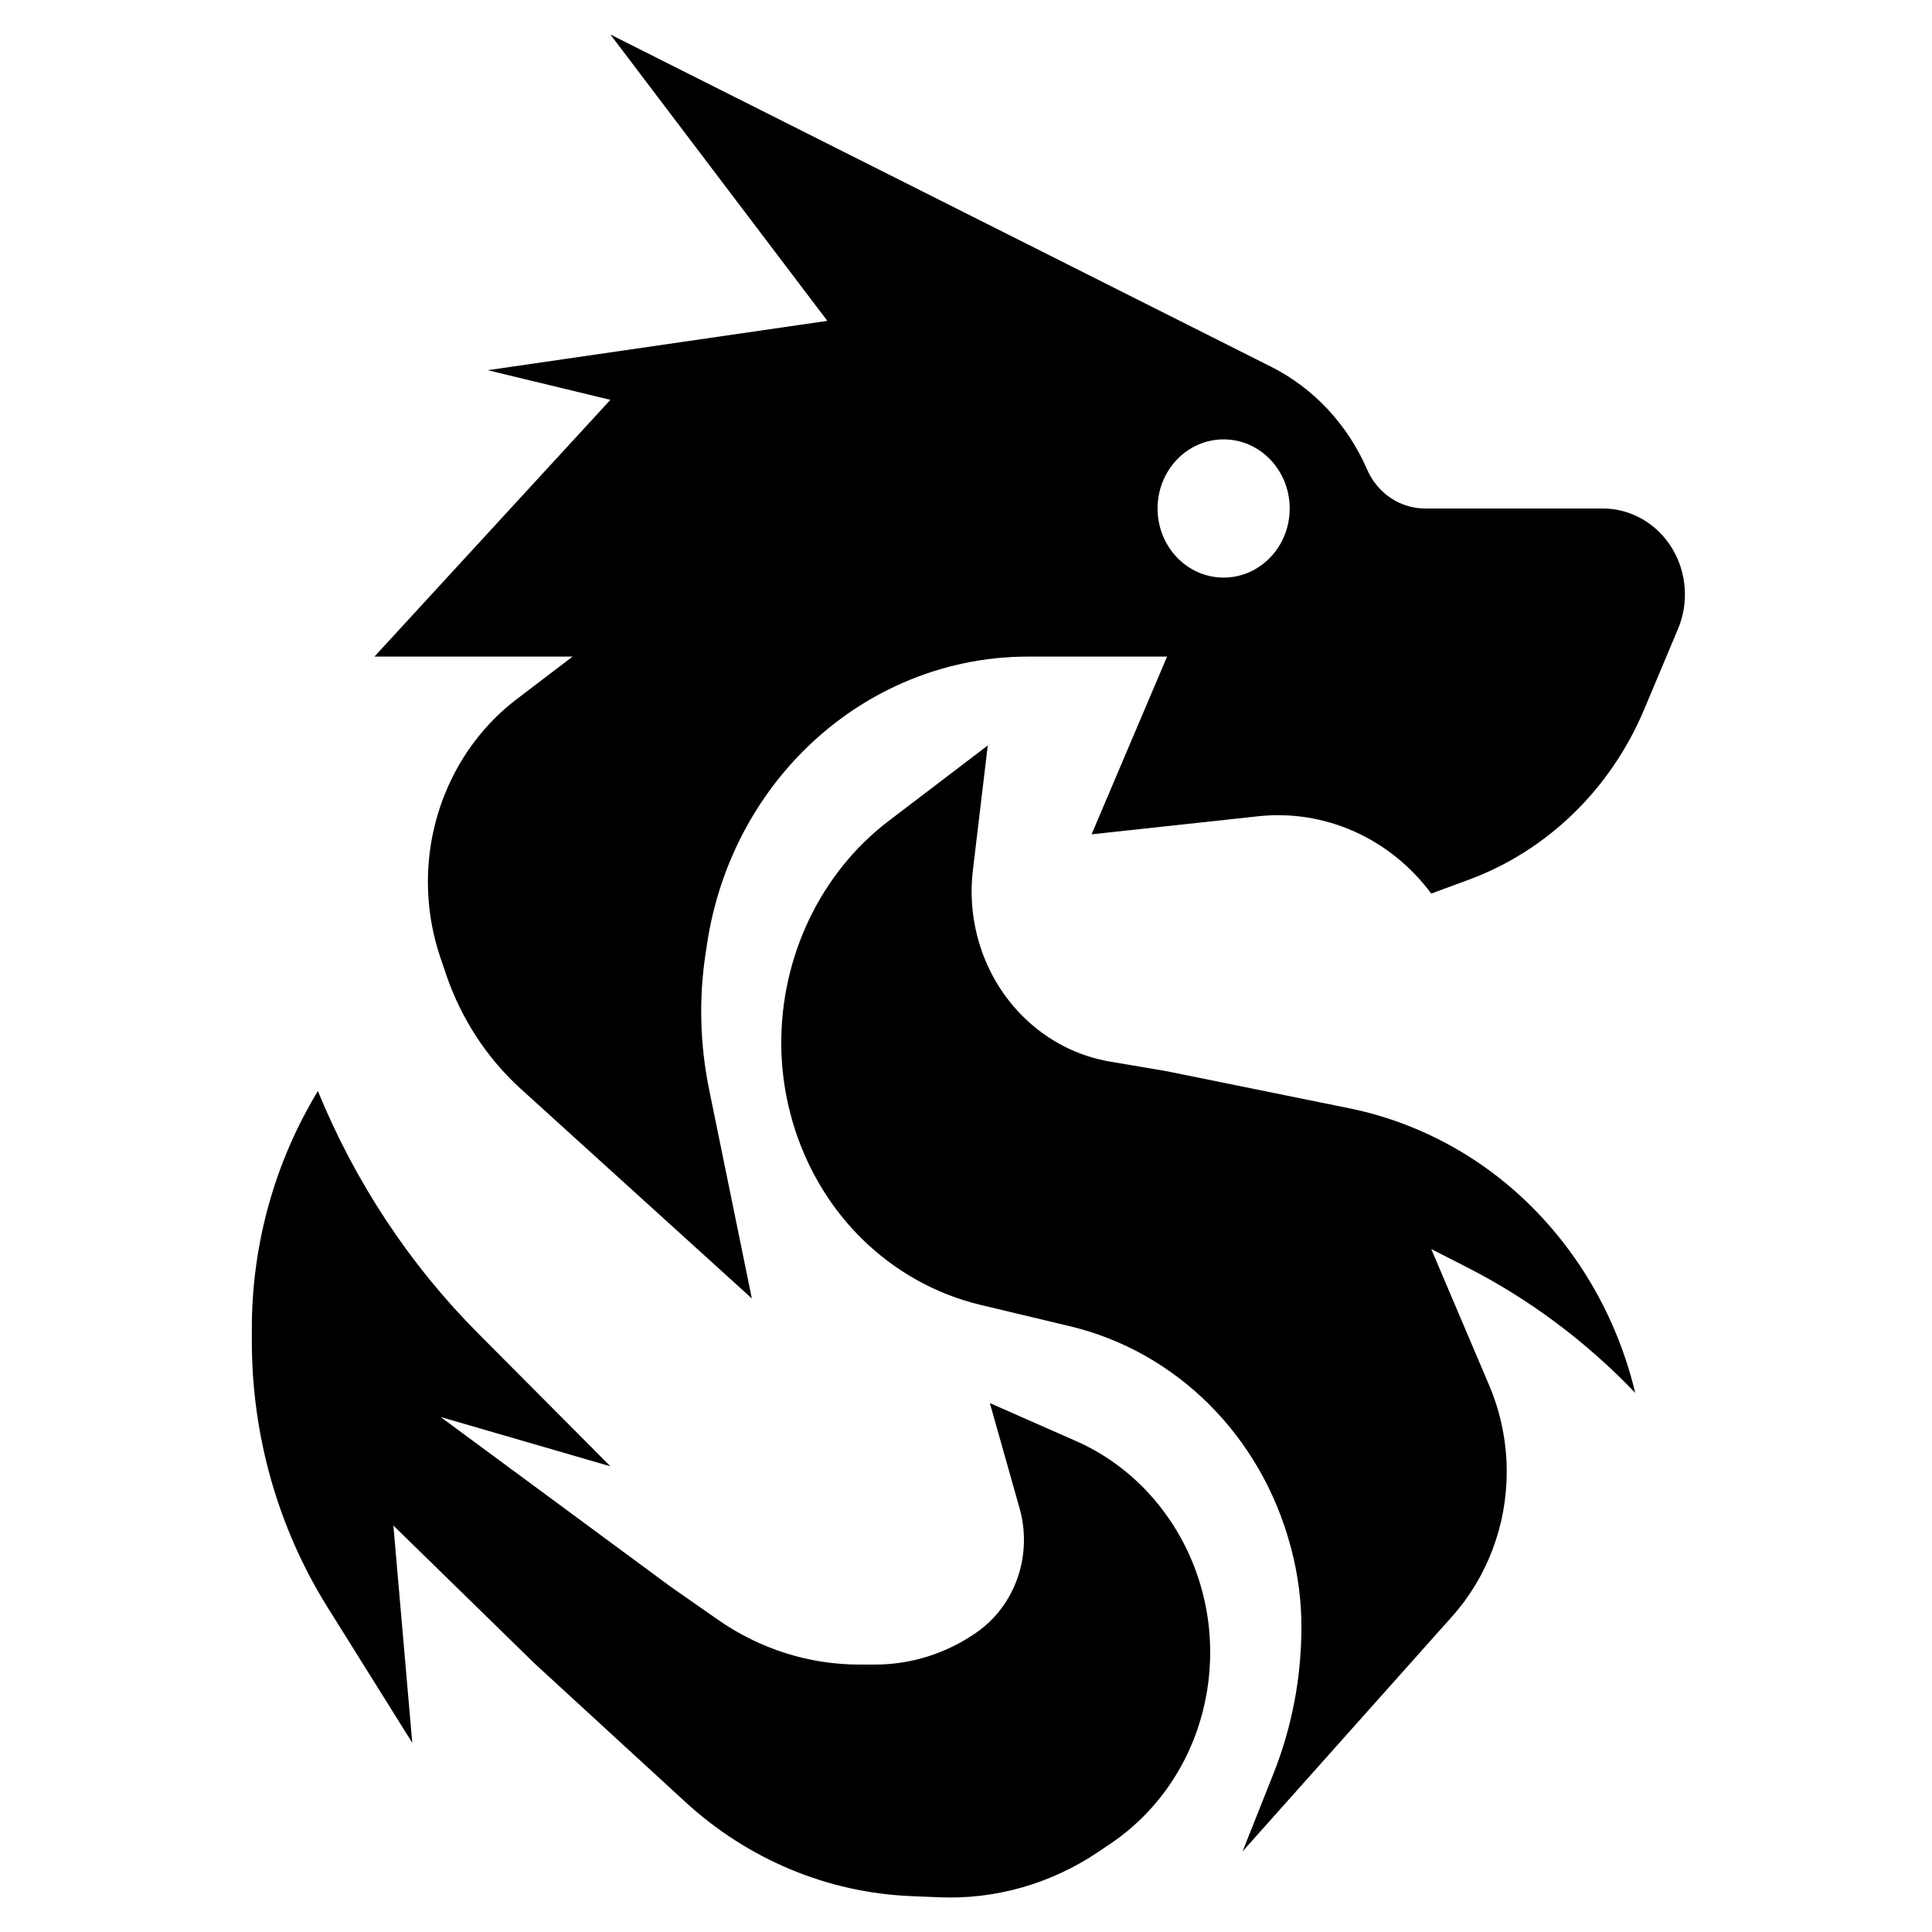<svg width="100%" height="100%" viewBox="0 0 26 26" fill="none" xmlns="http://www.w3.org/2000/svg">
<path fill-rule="evenodd" clip-rule="evenodd" d="M17.105 4.935L8.214 0.464L11.134 4.318L6.563 4.982L8.214 5.381L5.039 8.836H7.706L6.956 9.407C6.532 9.729 6.2 10.165 5.994 10.669C5.706 11.37 5.682 12.159 5.924 12.879L6.001 13.106C6.203 13.704 6.55 14.237 7.008 14.653L10.118 17.474L9.543 14.662C9.42 14.061 9.403 13.442 9.495 12.835L9.516 12.698C9.66 11.743 10.089 10.86 10.743 10.176C11.562 9.318 12.675 8.836 13.834 8.836H15.706L14.69 11.228L16.932 10.985C17.828 10.888 18.708 11.281 19.261 12.025L19.766 11.839C20.821 11.449 21.676 10.62 22.126 9.548L22.581 8.466C22.729 8.116 22.701 7.712 22.507 7.387C22.305 7.048 21.95 6.843 21.569 6.843H19.177C18.842 6.843 18.537 6.638 18.398 6.318C18.135 5.713 17.678 5.223 17.105 4.935ZM17.356 6.843C17.356 7.357 16.958 7.773 16.467 7.773C15.976 7.773 15.578 7.357 15.578 6.843C15.578 6.329 15.976 5.913 16.467 5.913C16.958 5.913 17.356 6.329 17.356 6.843Z" fill="current"/>
<path d="M11.959 11.048L13.293 10.032L13.093 11.709C13.057 12.006 13.077 12.307 13.151 12.596C13.376 13.477 14.074 14.139 14.935 14.286L15.706 14.417L18.159 14.915C18.723 15.03 19.263 15.247 19.756 15.556C20.877 16.26 21.689 17.417 22.006 18.744C21.345 18.053 20.579 17.481 19.739 17.053L19.261 16.809L20.043 18.649C20.197 19.013 20.277 19.407 20.277 19.806C20.277 20.527 20.015 21.222 19.545 21.75L16.722 24.915L17.137 23.871C17.386 23.245 17.514 22.574 17.514 21.896C17.514 21.538 17.467 21.181 17.375 20.836L17.365 20.8C16.968 19.323 15.832 18.191 14.403 17.849L13.193 17.56C12.593 17.416 12.041 17.108 11.594 16.666C10.912 15.992 10.522 15.043 10.514 14.062C10.505 12.877 11.043 11.745 11.959 11.048Z" fill="current"/>
<path d="M11.564 22.401H11.777C12.264 22.401 12.739 22.25 13.143 21.968C13.665 21.604 13.899 20.927 13.721 20.298L13.321 18.882L14.485 19.395C15.345 19.775 15.984 20.564 16.204 21.514C16.374 22.247 16.279 23.024 15.938 23.688C15.703 24.145 15.361 24.531 14.945 24.811L14.779 24.923C14.143 25.351 13.397 25.564 12.642 25.533L12.261 25.517C11.139 25.472 10.066 25.024 9.222 24.249L7.199 22.391L5.294 20.53L5.548 23.454L4.408 21.63C3.743 20.566 3.389 19.322 3.389 18.05V17.878C3.389 16.746 3.698 15.638 4.278 14.683C4.781 15.911 5.514 17.02 6.435 17.945L8.215 19.733L5.929 19.069L9.029 21.356L9.664 21.799C10.226 22.191 10.887 22.401 11.564 22.401Z" fill="current"/>
</svg>
